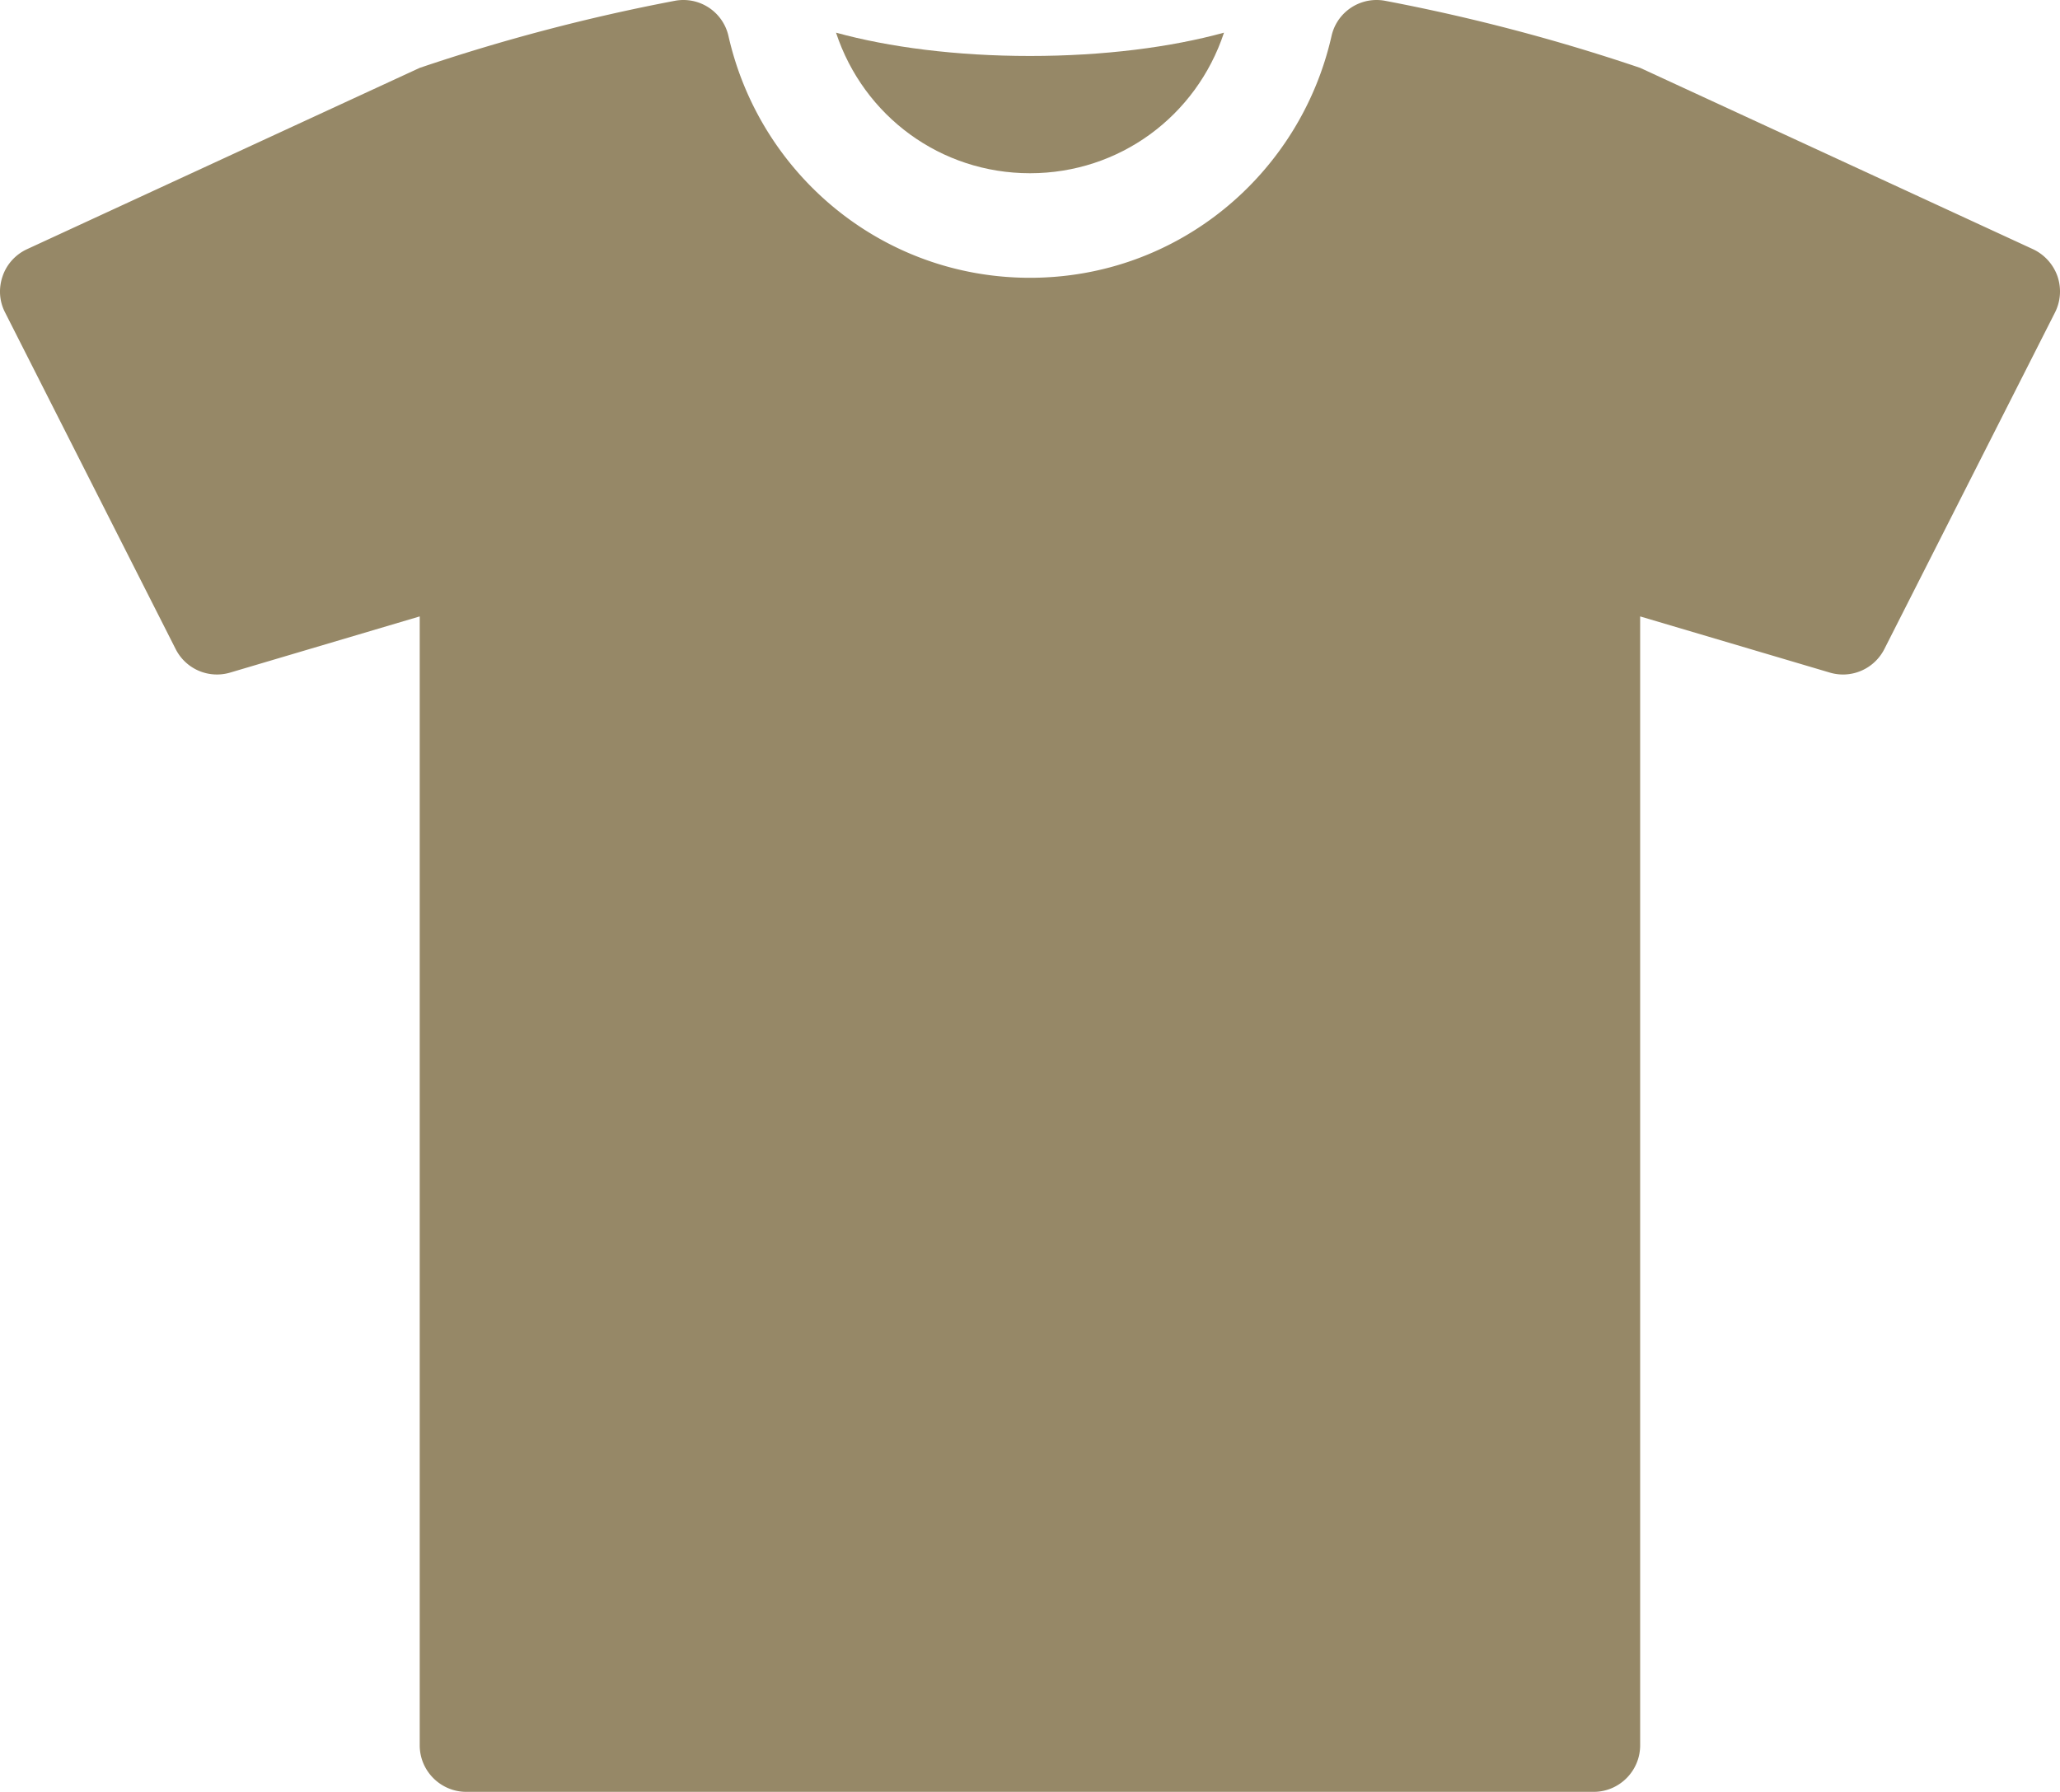 <svg xmlns="http://www.w3.org/2000/svg" width="500" height="434.964"><g fill="#968867"><path d="M250 42.052c21.658 0 40.366-13.81 47.086-34.124-12.821 3.53-29.163 5.66-47.086 5.66-17.92 0-34.262-2.13-47.082-5.66 6.717 20.313 25.423 34.124 47.082 34.124z"/><path d="M499.377 67.033a11.457 11.457 0 00-5.957-6.553l-95.326-44.006A461 461 0 00336.299.214 11.363 11.363 0 00334.113 0c-5.164 0-9.788 3.565-10.938 8.793-7.617 33.533-37.301 58.64-73.176 58.64-35.874 0-65.56-25.105-73.175-58.64a11.215 11.215 0 00-13.126-8.58 462.765 462.765 0 00-61.825 16.261L6.581 60.478C3.775 61.771 1.62 64.145.64 67.031c-1.014 2.92-.831 6.072.597 8.827l41.383 81.671a11.232 11.232 0 0013.29 5.724l45.964-13.623v274.036c0 6.223 5.077 11.298 11.317 11.298H386.81c6.223 0 11.285-5.077 11.285-11.298V149.633l45.996 13.623a11.26 11.26 0 003.24.479c4.16 0 8.086-2.326 10.05-6.203l41.399-81.67c1.394-2.757 1.594-5.909.597-8.83z"/></g></svg>